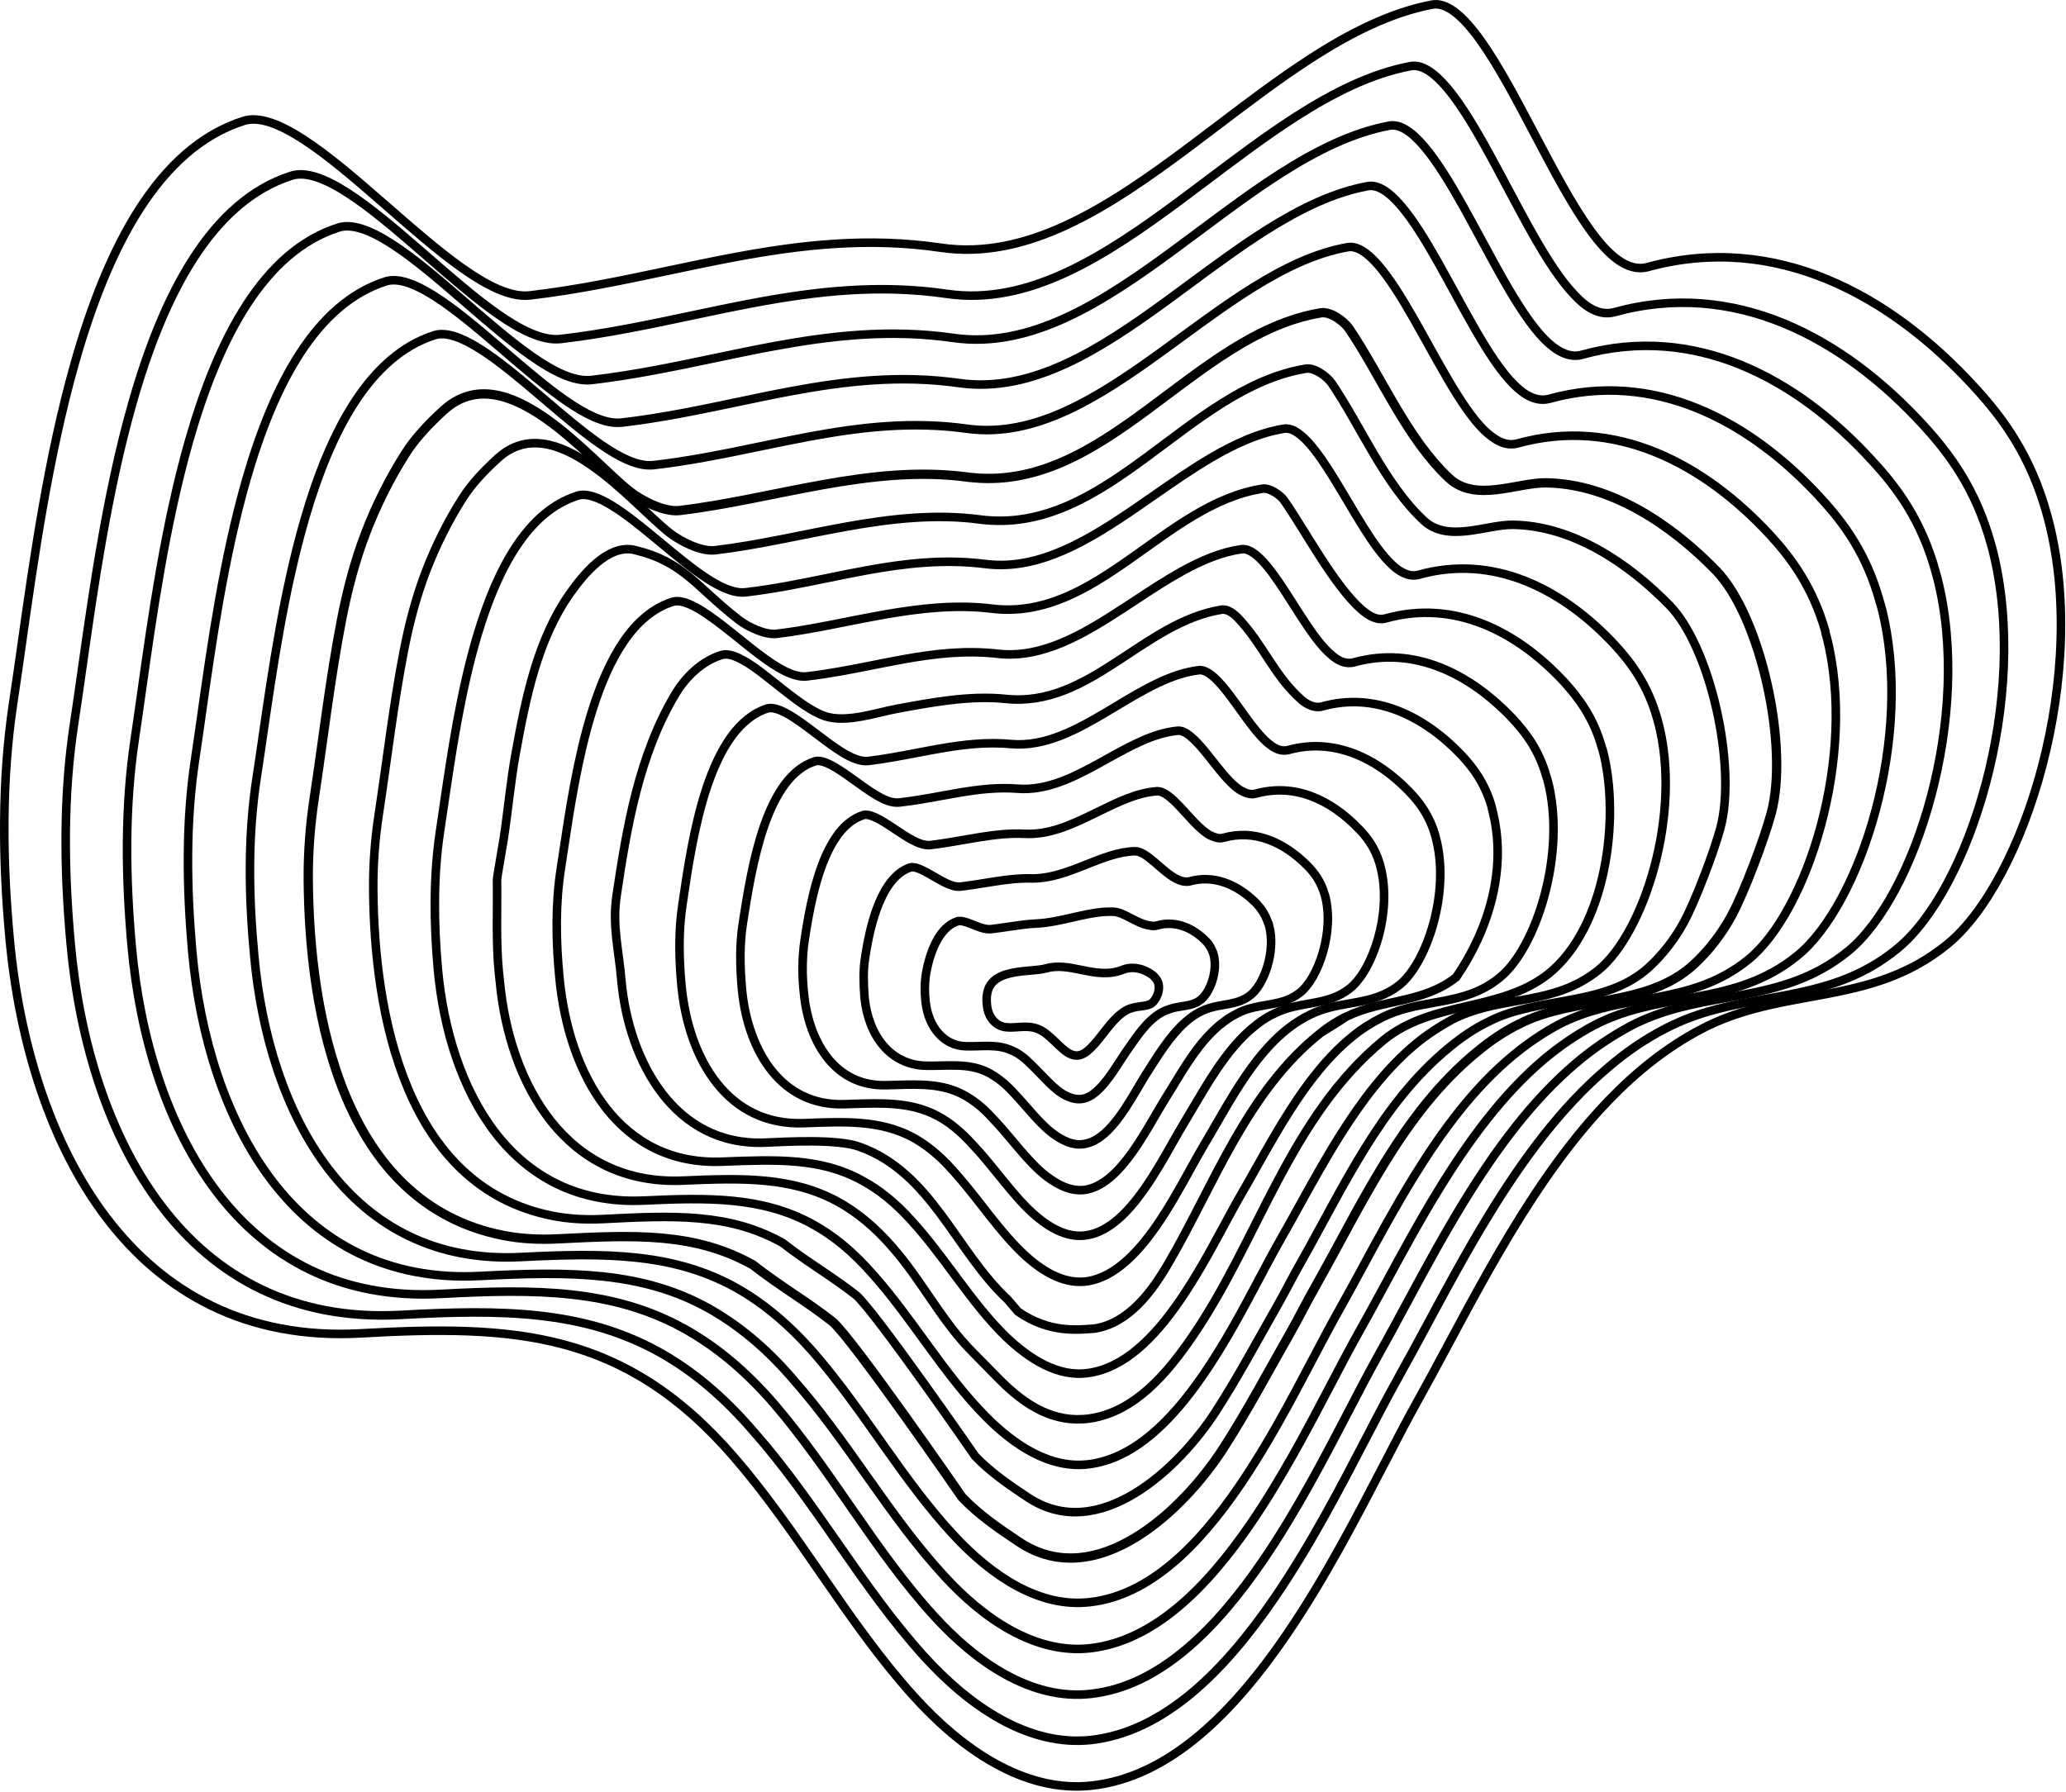 <?xml version="1.0" encoding="UTF-8" standalone="no"?>
<!DOCTYPE svg PUBLIC "-//W3C//DTD SVG 1.1//EN" "http://www.w3.org/Graphics/SVG/1.1/DTD/svg11.dtd">
<svg width="100%" height="100%" viewBox="0 0 483 419" version="1.1" xmlns="http://www.w3.org/2000/svg" xmlns:xlink="http://www.w3.org/1999/xlink" xml:space="preserve" xmlns:serif="http://www.serif.com/" style="fill-rule:evenodd;clip-rule:evenodd;stroke-miterlimit:10;">
    <path d="M230.772,235.338L230.771,235.333C230.436,232.846 230.892,231.234 231.676,230.146C232.474,229.04 233.719,228.323 235.248,227.848C236.779,227.373 238.497,227.169 240.139,227.02C240.402,226.996 240.666,226.973 240.929,226.951C242.237,226.839 243.515,226.729 244.431,226.479L244.446,226.475C247.226,225.673 249.917,226.22 252.848,226.816C252.911,226.829 252.974,226.841 253.037,226.854C255.96,227.448 259.148,228.066 262.395,226.807L262.404,226.803L262.412,226.8C264.637,225.889 267.242,226.35 269.528,228.069C269.997,228.539 270.436,229.001 270.701,229.614C271.059,230.517 270.987,231.595 270.613,232.6C270.238,233.609 269.62,234.38 269.086,234.72C268.484,235.037 267.809,235.168 266.975,235.285C266.872,235.3 266.765,235.314 266.656,235.329C265.917,235.428 265.052,235.544 264.215,235.843L264.208,235.846C262.755,236.377 261.5,237.461 260.392,238.654C259.518,239.595 258.672,240.677 257.863,241.713C257.645,241.991 257.43,242.266 257.218,242.534C256.19,243.832 255.222,244.974 254.231,245.767C253.251,246.552 252.357,246.906 251.457,246.82L251.434,246.818C250.162,246.728 248.939,245.775 247.464,244.377C247.273,244.196 247.076,244.006 246.876,243.813C246.356,243.312 245.813,242.789 245.272,242.321C244.514,241.667 243.68,241.049 242.76,240.66L242.758,240.659C241.404,240.089 240.049,240.071 238.827,240.133C238.49,240.15 238.17,240.172 237.86,240.193C236.99,240.253 236.206,240.307 235.395,240.226L235.371,240.224L235.346,240.223C233.446,240.128 231.192,238.591 230.772,235.338Z" style="fill:none;fill-rule:nonzero;stroke:currentColor;stroke-width:2px;"/>
    <path d="M263.374,245.801L263.368,245.81C262.852,246.56 262.341,247.351 261.818,248.159C260.939,249.518 260.028,250.925 259.018,252.264C257.419,254.381 255.764,256.039 254.006,256.712C252.435,257.3 250.932,257.037 249.273,256.264C247.928,255.617 246.646,254.544 245.288,253.216C244.67,252.611 244.051,251.969 243.408,251.302C243.347,251.239 243.286,251.176 243.225,251.112C242.523,250.384 241.794,249.632 241.032,248.9C239.692,247.561 238.272,246.38 236.665,245.704C234.867,244.844 233.032,244.629 231.222,244.598C230.399,244.584 229.561,244.608 228.734,244.632C228.652,244.634 228.57,244.637 228.488,244.639C227.572,244.665 226.662,244.687 225.735,244.658L225.726,244.658C220.872,244.552 217.07,240.43 216.387,234.276C216.155,232.191 216.156,230.236 216.384,228.408C216.794,225.661 217.578,222.724 218.829,220.309C220.086,217.879 221.746,216.104 223.848,215.437C224.177,215.333 224.621,215.335 225.222,215.47C225.82,215.605 226.475,215.848 227.195,216.133C227.313,216.179 227.433,216.227 227.555,216.276C228.148,216.513 228.781,216.766 229.384,216.955C230.107,217.182 230.909,217.358 231.684,217.276L231.692,217.276L231.7,217.275C233.143,217.1 234.508,216.899 235.811,216.707C238.183,216.358 240.349,216.039 242.407,215.962L242.417,215.962L242.428,215.961C245.316,215.795 248.102,215.155 250.761,214.544C251.067,214.473 251.372,214.403 251.674,214.335C254.643,213.66 257.464,213.091 260.314,213.204C261.492,213.254 262.733,213.852 264.21,214.621C264.293,214.665 264.378,214.709 264.463,214.753C265.769,215.436 267.269,216.22 268.805,216.427C269.417,216.572 269.93,216.568 270.549,216.413L270.566,216.409L270.582,216.404C274.362,215.324 278.209,216.591 281.377,219.533L281.387,219.543L281.398,219.552C282.244,220.292 282.984,221.239 283.522,222.636L283.598,222.834L283.639,222.875C284.259,224.892 284.082,227.257 283.412,229.363C282.728,231.515 281.596,233.196 280.534,233.92L280.519,233.931L280.505,233.941C279.55,234.645 278.501,234.941 277.308,235.156C277.033,235.206 276.741,235.252 276.438,235.3C275.494,235.45 274.442,235.616 273.461,235.958C272.715,236.207 272.042,236.473 271.358,236.882C269.651,237.869 268.215,239.321 266.938,240.89C265.934,242.124 264.992,243.478 264.09,244.775C263.849,245.123 263.61,245.466 263.374,245.801Z" style="fill:none;fill-rule:nonzero;stroke:currentColor;stroke-width:2px;"/>
    <path d="M254.224,267.352L254.21,267.356C251.628,268.079 249.304,267.184 246.994,265.683C245.187,264.497 243.518,262.838 241.807,260.948C241.208,260.286 240.597,259.588 239.974,258.877C238.856,257.599 237.698,256.278 236.5,255.04C234.745,253.161 232.86,251.778 230.97,250.77L230.959,250.764L230.947,250.758C228.606,249.588 226.195,249.247 223.772,249.169C222.564,249.131 221.334,249.158 220.108,249.186L220.043,249.188C218.83,249.215 217.616,249.243 216.377,249.214C208.203,248.992 203.054,242.282 202.121,233.339C201.882,230.118 201.772,226.984 202.232,224.114L202.234,224.101C202.829,220.052 203.804,215.234 205.509,211.152C207.228,207.04 209.589,203.911 212.817,202.848C213.262,202.714 213.927,202.789 214.883,203.164C215.82,203.532 216.855,204.112 217.964,204.753C218.081,204.821 218.198,204.889 218.316,204.957C219.293,205.524 220.318,206.118 221.287,206.563C222.349,207.051 223.52,207.446 224.615,207.325L224.626,207.323C226.559,207.087 228.447,206.783 230.269,206.489C231.229,206.335 232.17,206.183 233.09,206.046C235.785,205.644 238.355,205.354 240.906,205.412C245.338,205.538 249.54,203.922 253.515,202.344C253.653,202.289 253.791,202.235 253.928,202.18C257.825,200.631 261.509,199.167 265.3,199.057L265.305,199.057C265.902,199.036 266.599,199.263 267.427,199.751C268.25,200.236 269.108,200.921 270.017,201.696C270.281,201.921 270.551,202.155 270.825,202.393C271.468,202.951 272.131,203.526 272.779,204.036C273.702,204.764 274.688,205.439 275.701,205.824C276.397,206.101 277.2,206.283 278.056,206.112L278.093,206.105L278.13,206.095C283.673,204.543 289.073,206.726 293.344,210.879C294.583,212.119 295.683,213.553 296.46,215.773L296.694,216.443L296.702,216.443C297.488,219.399 297.228,222.824 296.325,225.875C295.365,229.118 293.746,231.719 292.149,232.852L292.138,232.86L292.128,232.868C290.633,233.989 289.045,234.433 287.294,234.769C286.942,234.836 286.578,234.9 286.205,234.965C284.771,235.215 283.206,235.488 281.685,236.096L281.663,236.106C280.789,236.48 279.76,236.992 278.841,237.648C274.663,240.585 271.525,245.532 268.792,249.841C268.492,250.314 268.197,250.779 267.906,251.233L267.902,251.239C267.286,252.217 266.658,253.28 266.006,254.385C264.752,256.509 263.408,258.786 261.882,260.899C259.564,264.108 257.042,266.608 254.224,267.352Z" style="fill:none;fill-rule:nonzero;stroke:currentColor;stroke-width:2px;"/>
    <path d="M272.457,256.876C271.663,258.142 270.846,259.546 269.988,261.02C268.372,263.795 266.615,266.814 264.608,269.609C261.54,273.884 258.131,277.261 254.262,278.133C250.871,278.874 247.587,277.305 244.656,275.078C242.408,273.348 240.367,271.11 238.305,268.689C237.813,268.112 237.319,267.523 236.821,266.929C235.256,265.063 233.651,263.15 231.949,261.4C229.726,258.933 227.48,257.181 225.091,255.923L225.088,255.922C220.254,253.395 215.017,253.546 209.493,253.706C208.662,253.73 207.825,253.755 206.981,253.77L206.98,253.77C201.255,253.883 196.833,251.49 193.67,247.631C190.484,243.745 188.557,238.343 187.971,232.489L187.97,232.478C187.498,228.232 187.501,224.003 188.086,220.025C188.864,214.755 190.021,208.072 192.169,202.335C194.337,196.543 197.4,192.026 201.79,190.616L201.792,190.616C202.432,190.409 203.373,190.563 204.686,191.17C205.963,191.76 207.374,192.672 208.859,193.659C209.012,193.761 209.166,193.864 209.321,193.967C210.635,194.844 211.995,195.75 213.271,196.431C214.663,197.173 216.168,197.769 217.544,197.612L217.551,197.611C220.236,197.286 222.834,196.833 225.342,196.397C226.551,196.186 227.738,195.98 228.905,195.792C232.524,195.211 236.009,194.805 239.56,194.979C245.191,195.295 250.511,192.857 255.548,190.398C255.892,190.23 256.235,190.062 256.576,189.895C261.331,187.564 265.848,185.349 270.489,185.027C271.195,184.989 272.032,185.311 273.041,186.046C274.041,186.774 275.08,187.81 276.169,188.981C276.546,189.387 276.932,189.812 277.323,190.243C278.032,191.023 278.755,191.819 279.458,192.536C280.555,193.654 281.712,194.695 282.899,195.339L282.939,195.361L282.982,195.379L283.014,195.393C283.411,195.564 283.89,195.769 284.369,195.893C284.859,196.02 285.456,196.092 286.064,195.897C293.26,193.882 300.09,196.882 305.569,202.361C307.158,203.95 308.71,205.948 309.611,208.935C309.628,209.033 309.654,209.113 309.675,209.17C309.697,209.226 309.721,209.278 309.738,209.314L309.748,209.352C310.886,213.503 310.526,218.375 309.287,222.675C308.04,227.004 305.963,230.544 303.868,232.155L303.861,232.161C301.833,233.75 299.686,234.343 297.367,234.783C296.934,234.866 296.489,234.943 296.037,235.022C294.117,235.356 292.051,235.715 290.05,236.588L290.026,236.598L290.003,236.61L289.964,236.629C288.795,237.214 287.528,237.847 286.375,238.741C283.309,240.935 280.778,243.976 278.552,247.186C277.037,249.371 275.629,251.688 274.288,253.895C273.665,254.92 273.056,255.922 272.457,256.876Z" style="fill:none;fill-rule:nonzero;stroke:currentColor;stroke-width:2px;"/>
    <path d="M254.412,288.798L254.408,288.799C249.957,289.668 245.834,287.408 242.294,284.459C239.614,282.186 237.207,279.373 234.767,276.38C234.335,275.849 233.901,275.312 233.465,274.772C231.458,272.29 229.396,269.738 227.153,267.395C224.461,264.46 221.856,262.342 218.973,260.838L218.971,260.837C212.93,257.7 206.353,257.915 199.105,258.152C198.534,258.171 197.958,258.189 197.378,258.207L197.376,258.207C190.041,258.436 184.457,255.387 180.501,250.485C176.52,245.553 174.171,238.714 173.464,231.417C172.988,226.06 172.875,220.76 173.695,215.723L173.696,215.717C174.718,209.166 176.056,200.594 178.629,193.185C181.224,185.712 184.952,179.793 190.512,178.029C191.367,177.766 192.601,178.034 194.266,178.89C195.888,179.723 197.675,180.982 199.536,182.322C199.707,182.446 199.878,182.57 200.051,182.694C201.721,183.901 203.436,185.139 205.039,186.067C206.763,187.066 208.589,187.85 210.23,187.66C213.638,187.282 216.937,186.68 220.145,186.095C221.54,185.84 222.918,185.589 224.281,185.36C228.81,184.6 233.241,184.076 237.855,184.426C244.671,184.993 251.069,181.739 257.151,178.385C257.669,178.1 258.184,177.813 258.698,177.528C264.332,174.4 269.729,171.404 275.317,170.876L275.32,170.876C276.145,170.796 277.137,171.207 278.349,172.204C279.539,173.184 280.774,174.592 282.06,176.176C282.531,176.757 283.014,177.368 283.5,177.984C284.309,179.006 285.128,180.043 285.926,180.982C287.209,182.492 288.549,183.888 289.914,184.754L289.939,184.769L289.964,184.783C291.04,185.381 292.195,185.942 293.57,185.599L293.583,185.595L293.596,185.592C302.592,183.087 310.985,186.92 317.547,193.716L317.553,193.722L317.559,193.729C319.498,195.667 321.408,198.138 322.551,201.951C322.574,202.164 322.633,202.328 322.674,202.43L322.674,202.431L322.697,202.516C324.136,207.812 323.714,213.947 322.205,219.324C320.686,224.734 318.129,229.169 315.498,231.197L315.492,231.201C312.928,233.208 310.216,233.922 307.32,234.468C306.865,234.554 306.402,234.636 305.933,234.72C303.467,235.156 300.841,235.622 298.297,236.839C296.69,237.582 295.181,238.459 293.787,239.597C290.129,242.39 287.064,246.206 284.36,250.225C282.434,253.087 280.66,256.101 278.984,258.949C278.31,260.094 277.652,261.213 277.006,262.284C276.087,263.787 275.129,265.481 274.114,267.274C272.138,270.764 269.95,274.63 267.437,278.188C263.631,283.576 259.333,287.859 254.412,288.798Z" style="fill:none;fill-rule:nonzero;stroke:currentColor;stroke-width:2px;"/>
    <path d="M281.439,267.804L281.437,267.809C280.431,269.505 279.374,271.419 278.253,273.451C275.896,277.721 273.253,282.51 270.192,286.884C265.67,293.346 260.479,298.52 254.432,299.586C249.147,300.465 244.18,297.618 239.921,293.833C236.812,291.017 234.039,287.658 231.256,284.126C230.737,283.468 230.218,282.804 229.696,282.136C227.432,279.239 225.119,276.279 222.61,273.524C219.549,270.097 216.464,267.621 213.229,265.879L213.219,265.874C205.77,261.966 197.734,262.273 188.549,262.623C188.372,262.63 188.195,262.637 188.018,262.643L188.017,262.643C179.068,262.99 172.35,259.284 167.631,253.353C162.885,247.388 160.143,239.139 159.316,230.457C158.721,224.026 158.607,217.642 159.549,211.518L159.55,211.512C159.578,211.32 159.606,211.127 159.635,210.932C160.766,203.245 162.254,193.134 165.175,184.314C168.192,175.203 172.613,167.861 179.36,165.68C180.438,165.362 181.968,165.753 183.98,166.855C185.945,167.933 188.109,169.539 190.344,171.233C190.534,171.377 190.725,171.521 190.916,171.666C192.942,173.203 195.01,174.773 196.938,175.949C198.997,177.205 201.141,178.172 203.04,177.948L203.045,177.948C206.972,177.467 210.771,176.741 214.467,176.035C216.326,175.68 218.158,175.33 219.969,175.018C225.422,174.079 230.776,173.467 236.402,173.994L236.408,173.995C244.329,174.686 251.761,170.629 258.873,166.394C259.522,166.008 260.167,165.62 260.811,165.234C267.352,161.309 273.675,157.516 280.258,156.726L280.265,156.725C281.227,156.602 282.385,157.106 283.793,158.358C285.172,159.584 286.6,161.354 288.073,163.342C288.678,164.159 289.3,165.026 289.925,165.898C290.782,167.093 291.645,168.297 292.478,169.389C293.926,171.289 295.417,173.04 296.914,174.151C298.238,175.206 299.617,175.743 301.098,175.413L301.125,175.407L301.151,175.4C311.814,172.419 321.884,177.198 329.533,185.199C331.849,187.63 334.126,190.592 335.508,195.259C335.509,195.269 335.511,195.278 335.512,195.287C335.522,195.343 335.535,195.393 335.545,195.432C335.565,195.505 335.59,195.577 335.603,195.616C335.606,195.626 335.609,195.634 335.611,195.642L335.611,195.674L335.647,195.803C337.385,202.178 336.873,209.571 335.078,216.045C333.274,222.552 330.235,227.917 327.121,230.363C323.958,232.849 320.647,233.712 317.168,234.363C316.628,234.465 316.08,234.561 315.527,234.658C312.568,235.178 309.453,235.726 306.444,237.202C304.569,238.078 302.831,239.198 301.231,240.429L301.228,240.431C296.842,243.828 293.233,248.462 290.062,253.325C288.003,256.481 286.094,259.792 284.277,262.944C283.308,264.626 282.365,266.261 281.439,267.804Z" style="fill:none;fill-rule:nonzero;stroke:currentColor;stroke-width:2px;"/>
    <path d="M308.77,241.519C308.77,241.519 308.769,241.52 308.769,241.52C308.769,241.52 308.77,241.519 308.77,241.519M308.77,241.519C310.471,240.159 311.353,239.612 313.225,238.505C313.579,238.296 313.943,238.105 314.31,237.921C314.433,237.858 314.808,237.687 314.694,237.765C313.73,238.426 312.741,239.049 311.753,239.675C310.766,240.301 309.767,240.908 308.77,241.519M144.149,209.441C146.539,193.356 149.383,176.563 157.872,162.34C160.273,158.317 163.991,154.672 168.576,153.208L168.583,153.206C170.374,152.619 172.42,153.67 174.067,154.588C179.149,157.42 187.104,165.506 192.794,167.453C197.798,169.166 204.983,166.613 209.725,165.739C217.883,164.236 226.817,162.553 235.191,163.441L235.193,163.442C254.782,165.467 267.171,145.589 285.537,142.577C287.013,142.335 288.5,143.543 289.529,144.629C295.366,150.79 297.859,158.031 304.327,163.703C305.574,164.797 307.482,165.678 309.072,165.206C321.402,161.753 332.905,167.359 341.756,176.679C344.435,179.592 347.068,183.031 348.69,188.521C348.711,188.72 348.761,188.871 348.787,188.948L348.792,188.961C348.795,188.972 348.798,188.981 348.8,188.988L348.8,189.076L348.834,189.202C352.453,202.825 348.172,217.217 340.445,228.514C332.745,234.651 323.177,233.592 314.694,237.765L308.77,241.519C291.413,255.283 283.772,277.273 273.024,295.638C269.313,301.978 263.887,309.417 255.943,310.678C251.763,310.999 245.214,311.731 237.988,306.706L235.533,303.849C223.388,292.509 217.743,274.133 200.87,268.139C195.7,266.302 184.041,266.969 178.783,267.2C157.705,268.008 147.059,248.288 145.288,229.504C144.693,222.111 143.086,216.648 144.149,209.441Z" style="fill:none;fill-rule:nonzero;stroke:currentColor;stroke-width:2px;"/>
    <path d="M254.577,321.044L254.565,321.045C247.39,322.167 240.629,317.8 235.151,312.561C231.199,308.726 227.734,304.229 224.258,299.569C223.838,299.006 223.418,298.442 222.998,297.875C219.945,293.768 216.838,289.587 213.38,285.756C209.484,281.374 205.559,278.175 201.358,275.95C191.844,270.763 181.481,271.158 169.193,271.635L169.184,271.636C157.005,272.219 147.985,267.169 141.708,259.144C135.401,251.082 131.847,239.984 130.78,228.539L130.78,228.535C129.945,219.953 129.83,211.291 131.132,203.008L131.132,203.005C131.32,201.783 131.513,200.504 131.712,199.177C133.17,189.468 135.007,177.235 138.398,166.356C140.323,160.179 142.734,154.494 145.823,149.986C148.91,145.483 152.637,142.208 157.189,140.737L157.193,140.736C157.905,140.503 158.78,140.518 159.849,140.813C160.919,141.109 162.118,141.667 163.428,142.437C166.054,143.981 168.961,146.275 171.947,148.674C172.184,148.864 172.422,149.055 172.66,149.247C175.389,151.443 178.162,153.674 180.735,155.344C182.137,156.254 183.513,157.02 184.821,157.529C186.123,158.034 187.424,158.311 188.652,158.165C193.997,157.548 199.163,156.519 204.215,155.513C206.563,155.046 208.887,154.583 211.193,154.169C218.502,152.856 225.734,152.007 233.383,152.889L233.388,152.89C243.627,154.013 253.211,148.359 262.43,142.347C263.383,141.725 264.333,141.099 265.281,140.475C268.965,138.047 272.614,135.642 276.303,133.6C280.932,131.037 285.545,129.092 290.228,128.427C291.496,128.256 292.995,129.012 294.781,130.807C296.528,132.563 298.324,135.084 300.165,137.891C300.905,139.019 301.657,140.202 302.413,141.39C303.507,143.109 304.608,144.839 305.685,146.427C307.508,149.112 309.374,151.562 311.254,153.129C312.801,154.541 314.569,155.38 316.471,154.904L316.484,154.901L316.497,154.897C330.624,150.96 343.69,157.52 353.626,168.046C356.684,171.34 359.807,175.398 361.546,181.659L361.572,181.752L361.615,181.838C361.619,181.846 361.627,181.862 361.66,181.993L361.664,182.011C361.688,182.106 361.728,182.269 361.805,182.449C364.06,190.968 363.393,200.849 361.05,209.485C358.69,218.185 354.69,225.402 350.502,228.684L350.496,228.688L350.491,228.693C346.312,232.071 341.897,233.233 337.279,234.109C336.568,234.244 335.849,234.372 335.124,234.501C331.187,235.204 327.077,235.938 323.095,237.929C320.64,239.156 318.298,240.634 316.196,242.365C310.5,246.959 305.787,253.115 301.643,259.581C298.797,264.021 296.189,268.657 293.715,273.055C292.594,275.049 291.5,276.993 290.424,278.847C289.111,281.096 287.725,283.664 286.246,286.405C283.194,292.06 279.746,298.447 275.734,304.26C269.771,312.897 262.82,319.85 254.577,321.044Z" style="fill:none;fill-rule:nonzero;stroke:currentColor;stroke-width:2px;"/>
    <path d="M117.761,196.147C118.781,189.453 119.368,182.692 120.584,176.032C122.906,163.311 125.641,149.467 133.347,138.634C136.175,134.659 142.101,127.079 148.409,128.615C159.923,131.417 162.542,137.079 172.765,144.992C174.796,146.564 178.852,148.541 181.577,148.213C198.232,146.209 214.9,140.251 231.937,142.337L231.938,142.337C256.435,145.298 272.234,117.841 295.159,114.276L295.16,114.276C296.803,114.02 299.319,115.761 300.172,116.972C305.022,123.859 311.816,136.866 318.326,142.576L318.335,142.584C320.017,144.025 321.955,145.223 324.061,144.583C339.981,140.173 354.6,147.57 365.609,159.406C369.033,163.184 372.516,167.724 374.495,174.825L374.521,174.918L374.564,175.004C374.568,175.012 374.575,175.027 374.608,175.159L374.613,175.177C374.636,175.271 374.676,175.433 374.752,175.611C378.797,191.266 375.566,216.809 362.005,227.73C350.818,236.596 335.116,233.893 323.637,243.078L323.628,243.085C301.433,261.226 294.286,290.032 278.565,312.833C272.936,320.998 265.318,330.214 254.704,331.714C246.44,332.846 239.828,328.749 233.763,322.685L227.546,316.353C220.304,309.209 215.539,299.534 208.835,291.884C204.569,286.888 200.16,283.33 195.605,280.867L195.601,280.865C185.012,275.201 173.464,275.474 159.835,276.072L159.832,276.072C132.326,277.354 119.073,253.469 116.846,229.423L116.631,227.454C115.92,220.261 116.301,213.002 116.194,205.776C116.185,205.154 117.425,198.351 117.761,196.147Z" style="fill:none;fill-rule:nonzero;stroke:currentColor;stroke-width:2px;"/>
    <path d="M230.374,331.165L230.372,331.163C225.574,326.306 221.387,320.726 217.22,315.015C216.761,314.386 216.303,313.756 215.844,313.125C212.147,308.043 208.414,302.912 204.274,298.234C199.537,292.768 194.77,288.848 189.729,286.143C178.181,279.878 165.559,280.03 150.479,280.748C135.003,281.451 123.677,275.053 115.857,264.949C108.007,254.805 103.672,240.89 102.364,226.623C101.409,215.882 101.293,205.056 102.836,194.609C103.131,192.676 103.431,190.621 103.746,188.47C105.487,176.561 107.656,161.717 111.633,148.436C113.979,140.601 116.938,133.37 120.77,127.64C124.601,121.914 129.262,117.748 135.003,115.92L135.009,115.918C135.954,115.611 137.098,115.65 138.466,116.049C139.833,116.449 141.357,117.19 143.009,118.196C146.318,120.213 149.975,123.192 153.71,126.288C154.007,126.534 154.304,126.78 154.601,127.027C158.02,129.865 161.477,132.735 164.678,134.884C166.42,136.054 168.12,137.033 169.728,137.683C171.328,138.329 172.909,138.678 174.384,138.501C180.966,137.729 187.322,136.431 193.557,135.157C196.558,134.544 199.531,133.936 202.488,133.396C211.637,131.724 220.752,130.666 230.494,131.906L230.496,131.906C242.977,133.458 254.674,126.25 265.987,118.474C267.236,117.616 268.48,116.75 269.721,115.886C274.16,112.798 278.568,109.732 283.025,107.108C288.721,103.754 294.411,101.178 300.199,100.248C301.756,100.004 303.583,100.994 305.737,103.31C307.842,105.571 310.004,108.822 312.213,112.431C313.128,113.926 314.057,115.494 314.99,117.068C316.277,119.238 317.57,121.419 318.839,123.432C321.034,126.915 323.266,130.08 325.501,132.127C327.365,133.866 329.523,135.022 331.727,134.394C349.206,129.501 365.386,137.733 377.601,150.895C381.374,155.022 385.224,160.163 387.445,168.112L387.471,168.204L387.506,168.276C387.508,168.28 387.51,168.286 387.512,168.296C387.522,168.333 387.531,168.378 387.547,168.458L387.549,168.468C387.563,168.537 387.583,168.637 387.609,168.738C387.63,168.816 387.659,168.912 387.701,169.015C390.498,179.694 389.652,192.036 386.738,202.817C383.808,213.66 378.847,222.71 373.634,226.893C368.377,231.11 362.823,232.543 357.064,233.629C356.22,233.788 355.369,233.94 354.513,234.093C349.57,234.975 344.456,235.889 339.514,238.412L339.492,238.424C336.566,240.009 333.754,241.842 331.062,244.044L331.058,244.047C324.044,249.842 318.251,257.59 313.163,265.704C309.764,271.125 306.647,276.764 303.691,282.113C302.231,284.754 300.81,287.324 299.414,289.763L299.413,289.764C297.898,292.416 296.288,295.45 294.565,298.697C290.767,305.856 286.418,314.05 281.323,321.467C273.907,332.262 265.161,341.006 254.709,342.384L254.703,342.385C245.608,343.636 237.041,337.951 230.374,331.165Z" style="fill:none;fill-rule:nonzero;stroke:currentColor;stroke-width:2px;"/>
    <path d="M402.201,193.647C400.711,199.179 396.395,210.632 393.66,215.666C391.543,219.561 388.77,223.173 385.505,226.172C375.369,235.483 359.712,232.885 348.035,238.887C344.679,240.505 341.589,242.626 338.732,245.007C338.968,244.771 338.496,245.243 338.732,245.007C322.78,258.072 314.015,277.753 304.089,295.28C302.188,298.586 300.51,302.017 298.619,305.329C293.87,313.645 289.373,322.121 284.17,330.161C275.734,343.197 256.998,361.224 240.315,350.178C235.964,347.297 231.587,344.305 227.987,340.528L227.982,340.522C227.982,340.522 204.647,306.792 200.169,302.895C194.49,298.441 188.645,295.1 182.967,290.646C170.455,283.656 157.523,284.227 141.004,285.065L141.003,285.065C137.024,285.271 132.982,285.079 129.076,284.298C94.698,277.427 87.462,237.111 87.261,207.894C87.22,202.012 87.678,196.11 88.568,190.295L88.568,190.294C90.503,177.581 91.965,164.786 94.421,152.163C95.656,145.813 97.301,139.504 99.626,133.468C101.907,127.546 104.767,121.811 108.174,116.458C110.386,112.982 113.314,109.972 116.351,107.189C129.732,94.927 147.69,117.738 156.591,124.653C159.055,126.567 163.856,129.063 167.188,128.669C187.519,126.265 208.224,118.728 229.05,121.473L229.181,120.482L229.051,121.473C258.765,125.391 277.568,90.788 305.241,86.218L305.246,86.217C307.322,85.862 310.287,88.093 311.324,89.616C318.132,99.619 323.684,113.158 332.81,121.691C338.509,127.055 347.508,122.609 353.812,122.721C367.834,122.971 380.799,131.812 390.275,141.509C399.926,151.386 406.055,179.334 402.201,193.647Z" style="fill:none;fill-rule:nonzero;stroke:currentColor;stroke-width:2px;"/>
    <g transform="matrix(1.086,0,0,1.089,-22.7,-20.737)">
        <path d="M402.201,193.647C400.711,199.179 396.395,210.632 393.66,215.666C391.543,219.561 388.77,223.173 385.505,226.172C375.369,235.483 359.712,232.885 348.035,238.887C344.679,240.505 341.589,242.626 338.732,245.007C338.968,244.771 338.496,245.243 338.732,245.007C322.78,258.072 314.015,277.753 304.089,295.28C302.188,298.586 300.51,302.017 298.619,305.329C293.87,313.645 289.373,322.121 284.17,330.161C275.734,343.197 256.998,361.224 240.315,350.178C235.964,347.297 231.587,344.305 227.987,340.528L227.982,340.522C227.982,340.522 204.647,306.792 200.169,302.895C194.49,298.441 188.645,295.1 182.967,290.646C170.455,283.656 157.523,284.227 141.004,285.065L141.003,285.065C137.024,285.271 132.982,285.079 129.076,284.298C94.698,277.427 87.462,237.111 87.261,207.894C87.22,202.012 87.678,196.11 88.568,190.295L88.568,190.294C90.503,177.581 91.965,164.786 94.421,152.163C95.656,145.813 97.301,139.504 99.626,133.468C101.907,127.546 104.767,121.811 108.174,116.458C110.386,112.982 113.314,109.972 116.351,107.189C129.732,94.927 147.69,117.738 156.591,124.653C159.055,126.567 163.856,129.063 167.188,128.669C187.519,126.265 208.224,118.728 229.05,121.473L229.181,120.482L229.051,121.473C258.765,125.391 277.568,90.788 305.241,86.218L305.246,86.217C307.322,85.862 310.287,88.093 311.324,89.616C318.132,99.619 323.684,113.158 332.81,121.691C338.509,127.055 347.508,122.609 353.812,122.721C367.834,122.971 380.799,131.812 390.275,141.509C399.926,151.386 406.055,179.334 402.201,193.647Z" style="fill:none;fill-rule:nonzero;stroke:currentColor;stroke-width:2px;"/>
    </g>
    <path d="M223.197,359.239C217.134,352.76 211.894,345.498 206.662,338.107C206.264,337.545 205.866,336.982 205.468,336.419C200.642,329.592 195.769,322.698 190.249,316.342L190.246,316.338C184.188,309.432 178.226,304.558 171.876,301.017L171.871,301.014C157.207,292.949 141.47,292.979 122.061,293.937L122.055,293.938C101.73,295.057 86.96,286.654 76.818,273.406C66.643,260.115 61.108,241.913 59.44,223.506L59.439,223.502C58.125,209.521 57.89,195.463 60.031,181.664C60.503,178.622 60.981,175.333 61.485,171.861C63.685,156.726 66.39,138.115 71.259,121.345C74.25,111.044 78.042,101.501 82.996,93.927C87.948,86.356 94.018,80.816 101.553,78.39C102.835,77.98 104.373,78.06 106.182,78.62C107.99,79.179 109.996,80.195 112.158,81.557C116.486,84.283 121.272,88.285 126.139,92.423C126.523,92.75 126.909,93.078 127.294,93.406C131.756,97.205 136.252,101.033 140.403,103.906C142.661,105.468 144.851,106.772 146.909,107.641C148.959,108.507 150.955,108.973 152.796,108.766L152.798,108.766C161.36,107.788 169.639,106.071 177.791,104.381C181.666,103.578 185.512,102.781 189.346,102.072C201.296,99.861 213.253,98.474 226.046,100.25C233.997,101.364 241.68,99.522 249.161,96.118C256.633,92.718 263.964,87.731 271.222,82.49C272.891,81.285 274.556,80.066 276.218,78.85C281.811,74.757 287.378,70.683 293.009,67.18C300.306,62.639 307.62,59.118 315.081,57.8C316.086,57.628 317.168,57.874 318.366,58.578C319.574,59.288 320.844,60.433 322.17,61.955C324.823,65.001 327.547,69.372 330.318,74.204C331.482,76.233 332.661,78.356 333.843,80.483C335.444,83.365 337.05,86.257 338.631,88.937C341.387,93.611 344.17,97.833 346.939,100.57L346.953,100.584C349.38,102.89 351.901,104.449 354.731,103.704L354.743,103.701C377.612,97.368 398.35,108.349 413.927,125.233C418.878,130.655 423.794,137.327 426.74,147.616C426.767,148.082 426.912,148.513 427.01,148.808L427.015,148.822C430.607,162.812 429.492,178.923 425.72,192.972C421.935,207.068 415.534,218.878 408.76,224.378C401.944,229.912 394.714,231.794 387.245,233.225C386.16,233.433 385.067,233.631 383.968,233.831C377.553,234.997 370.953,236.197 364.569,239.493L364.558,239.499C360.654,241.573 357.122,244.01 353.722,246.803L353.719,246.805C344.603,254.341 337.132,264.459 330.604,275.048C326.269,282.08 322.318,289.377 318.579,296.281C316.699,299.753 314.873,303.126 313.078,306.316C311.169,309.686 309.129,313.566 306.938,317.733C302.044,327.042 296.396,337.784 289.759,347.487C280.14,361.55 268.7,373.013 254.962,374.636L254.956,374.636C242.871,376.133 231.664,368.302 223.197,359.239Z" style="fill:none;fill-rule:nonzero;stroke:currentColor;stroke-width:2px;"/>
    <path d="M220.806,368.599L220.803,368.595C214.319,361.576 208.719,353.744 203.095,345.796C202.864,345.468 202.632,345.141 202.4,344.813C197.018,337.203 191.58,329.513 185.333,322.456C178.907,314.941 172.345,309.711 165.646,305.935L165.64,305.932C150.014,297.264 133.195,297.296 112.347,298.374L112.345,298.374C90.462,299.554 74.553,290.462 63.63,276.164C52.676,261.824 46.72,242.214 44.932,222.428C43.617,207.365 43.382,192.225 45.644,177.345L45.644,177.344C46.123,174.168 46.609,170.74 47.121,167.123C49.442,150.736 52.314,130.466 57.562,112.216C60.763,101.082 64.832,90.764 70.161,82.577C75.488,74.395 82.028,68.407 90.16,65.802C91.56,65.361 93.234,65.46 95.193,66.078C97.151,66.696 99.319,67.809 101.652,69.293C106.321,72.265 111.483,76.615 116.724,81.105C117.129,81.452 117.534,81.799 117.939,82.147C122.756,86.279 127.605,90.438 132.079,93.557C134.507,95.25 136.859,96.661 139.067,97.6C141.266,98.536 143.4,99.037 145.364,98.815L145.366,98.815C154.577,97.755 163.466,95.888 172.223,94.049C176.386,93.175 180.519,92.307 184.643,91.535C197.49,89.13 210.375,87.623 224.246,89.579C232.769,90.783 241.007,88.798 249.035,85.12C257.052,81.446 264.919,76.054 272.709,70.378C274.546,69.039 276.379,67.686 278.208,66.334C284.164,61.933 290.094,57.552 296.088,53.774C303.917,48.84 311.764,44.997 319.765,43.531C320.873,43.331 322.055,43.598 323.351,44.361C324.659,45.13 326.028,46.375 327.452,48.026C330.301,51.331 333.216,56.079 336.175,61.323C337.429,63.545 338.698,65.87 339.969,68.198C341.666,71.306 343.366,74.421 345.04,77.31C347.977,82.378 350.94,86.947 353.889,89.895C356.475,92.481 359.223,94.008 362.153,93.276L362.166,93.272L362.179,93.269C386.606,86.457 409.023,98.278 425.679,116.481L425.68,116.483C431.128,122.404 436.418,129.581 439.48,140.769L439.487,140.796L439.496,140.822C439.548,140.977 439.601,141.164 439.663,141.38L439.667,141.392C439.721,141.582 439.782,141.795 439.844,141.987C443.737,157.056 442.532,174.426 438.474,189.57C434.405,204.762 427.524,217.5 420.269,223.421L420.268,223.421C412.914,229.433 405.115,231.464 397.078,233C395.904,233.224 394.722,233.438 393.535,233.653C386.639,234.902 379.561,236.183 372.72,239.734L372.713,239.738C368.568,241.932 364.674,244.61 361.03,247.647L361.026,247.651C351.314,255.845 343.334,266.771 336.343,278.182C331.793,285.61 327.629,293.301 323.679,300.595C321.572,304.486 319.527,308.265 317.516,311.83L317.515,311.832C315.529,315.367 313.405,319.425 311.123,323.784C305.833,333.89 299.698,345.613 292.472,356.18C282.119,371.321 269.781,383.683 254.964,385.426C242.036,386.927 229.866,378.492 220.806,368.599Z" style="fill:none;fill-rule:nonzero;stroke:currentColor;stroke-width:2px;"/>
    <path d="M218.409,377.952L218.41,377.953C228.07,388.568 241.08,397.718 255.084,396.098L255.087,396.097C271.04,394.293 284.276,381.034 295.349,364.799C303.112,353.417 309.687,340.772 315.342,329.897C317.744,325.278 319.979,320.978 322.069,317.23L322.07,317.229C324.156,313.503 326.278,309.562 328.463,305.503C332.713,297.608 337.202,289.269 342.128,281.211C349.599,268.989 358.148,257.284 368.58,248.49C372.47,245.207 376.604,242.411 381.098,239.982L381.106,239.978C388.469,236.086 396.094,234.703 403.534,233.353C404.745,233.133 405.951,232.914 407.15,232.685C415.759,231.044 424.126,228.893 432.019,222.461L432.02,222.461C439.812,216.123 447.143,202.457 451.468,186.171C455.783,169.921 457.048,151.276 452.905,135.119L452.903,135.113C452.848,134.891 452.792,134.697 452.732,134.486C452.673,134.28 452.61,134.059 452.547,133.806C449.244,121.784 443.595,114.13 437.792,107.852L437.786,107.846C420.054,88.328 396.08,75.667 369.855,82.957C366.766,83.838 363.755,82.016 361.083,79.345L361.076,79.338C357.95,76.15 354.801,71.231 351.675,65.771C349.893,62.659 348.085,59.309 346.281,55.967C344.928,53.461 343.578,50.959 342.243,48.565C339.096,42.924 335.997,37.811 332.972,34.249C331.459,32.469 330.005,31.123 328.615,30.289C327.236,29.462 325.979,29.17 324.803,29.383C316.233,30.998 307.839,35.162 299.478,40.489C293.083,44.563 286.762,49.279 280.417,54.012C278.457,55.474 276.494,56.938 274.526,58.386C266.219,64.496 257.839,70.293 249.302,74.241C240.755,78.194 231.99,80.323 222.925,79.028L222.924,79.028C208.035,76.892 194.192,78.489 180.4,81.059C175.917,81.895 171.425,82.837 166.903,83.785C157.564,85.743 148.094,87.729 138.292,88.863L138.29,88.863C136.205,89.101 133.932,88.563 131.583,87.553C129.226,86.54 126.712,85.019 124.113,83.191C119.334,79.83 114.153,75.349 109.001,70.894C108.557,70.51 108.112,70.126 107.669,69.742C102.053,64.892 96.516,60.19 91.506,56.979C89.003,55.375 86.674,54.171 84.567,53.504C82.458,52.835 80.649,52.727 79.131,53.212L79.131,53.212C70.4,55.997 63.387,62.433 57.683,71.227C51.977,80.024 47.627,91.114 44.208,103.072C38.633,122.574 35.579,144.214 33.11,161.709C32.549,165.68 32.019,169.437 31.496,172.907M218.409,377.952C211.506,370.394 205.575,361.993 199.653,353.462C199.262,352.898 198.871,352.335 198.48,351.77C192.957,343.806 187.385,335.771 181.022,328.338L181.019,328.334C174.117,320.342 167.193,314.749 160.008,310.73L160.005,310.728C143.301,301.462 125.288,301.372 103.113,302.571L103.111,302.571C79.548,303.87 62.471,294.148 50.771,278.832C39.037,263.474 32.692,242.454 30.784,221.229M31.496,172.907C31.496,172.907 31.496,172.908 31.496,172.908M31.496,172.907C31.496,172.907 31.496,172.907 31.496,172.906M31.496,172.907C29.114,188.868 29.349,205.209 30.784,221.229M30.784,221.229" style="fill:none;fill-rule:nonzero;stroke:currentColor;stroke-width:2px;"/>
    <path d="M326.507,322.863L326.505,322.866C324.313,326.804 321.965,331.323 319.441,336.181C313.411,347.786 306.375,361.325 298.062,373.506C286.255,390.805 272.12,404.962 255.089,406.888C240.244,408.511 226.394,398.76 216.014,387.308C208.689,379.209 202.399,370.238 196.1,361.194L195.614,360.496C189.489,351.7 183.329,342.855 176.22,334.805C168.961,326.338 161.678,320.384 154.01,316.123L154.007,316.122C136.347,306.378 117.259,306.167 93.638,307.486C68.457,308.845 50.242,298.434 37.777,282.07C25.279,265.663 18.544,243.234 16.516,220.629L16.516,220.628C14.961,203.53 14.726,186.112 17.347,169.073L17.347,169.073C17.955,165.104 18.569,160.782 19.22,156.204C21.851,137.686 25.078,114.976 30.9,94.467C34.528,81.685 39.149,69.822 45.222,60.407C51.293,50.995 58.772,44.095 68.101,41.101L68.105,41.1C69.725,40.573 71.655,40.688 73.901,41.403C76.145,42.117 78.626,43.408 81.292,45.126C86.626,48.565 92.526,53.604 98.509,58.799C98.975,59.204 99.442,59.609 99.908,60.015C105.406,64.794 110.933,69.6 116.031,73.204C118.799,75.161 121.474,76.789 123.981,77.872C126.48,78.951 128.89,79.524 131.097,79.271L131.099,79.271C141.551,78.055 151.645,75.919 161.602,73.812C166.418,72.793 171.203,71.78 175.98,70.882C190.685,68.117 205.457,66.401 221.363,68.716C231,70.132 240.314,67.867 249.398,63.636C258.471,59.41 267.377,53.192 276.208,46.632C278.307,45.074 280.4,43.496 282.491,41.92C289.23,36.843 295.948,31.782 302.745,27.41C311.643,21.685 320.585,17.207 329.723,15.473L329.724,15.473C330.988,15.232 332.329,15.542 333.793,16.426C335.268,17.316 336.808,18.756 338.406,20.662C341.602,24.474 344.87,29.953 348.189,35.999C349.576,38.526 350.978,41.164 352.383,43.807C354.311,47.433 356.245,51.071 358.156,54.454C361.465,60.309 364.805,65.584 368.137,69.012C370.964,72.082 374.079,73.874 377.39,73.01L377.404,73.006C405.427,65.235 430.841,78.852 449.778,99.575C455.946,106.336 461.957,114.474 465.498,127.342L465.505,127.367L465.514,127.393C465.619,127.708 465.729,128.145 465.852,128.638L465.853,128.642C470.237,145.88 468.882,165.784 464.282,183.128C459.672,200.51 451.861,215.103 443.531,221.86L443.527,221.863C435.095,228.773 426.188,231.074 417.026,232.82C415.732,233.066 414.431,233.302 413.124,233.539C405.222,234.97 397.124,236.436 389.265,240.574C384.512,243.012 380.133,246.055 376.009,249.573C364.919,258.907 355.831,271.391 347.882,284.434C342.728,292.891 338.019,301.643 333.555,309.94C331.145,314.419 328.806,318.766 326.507,322.863Z" style="fill:none;fill-rule:nonzero;stroke:currentColor;stroke-width:2px;"/>
    <path d="M3.08,164.395C3.736,160.117 4.399,155.442 5.102,150.481C7.878,130.902 11.286,106.864 17.426,85.129C21.272,71.514 26.174,58.869 32.624,48.834C39.072,38.802 47.022,31.446 56.95,28.273L56.953,28.272C58.675,27.715 60.729,27.848 63.117,28.621C65.503,29.395 68.142,30.782 70.976,32.623C76.646,36.308 82.925,41.696 89.29,47.243C89.761,47.653 90.232,48.063 90.702,48.474C96.578,53.6 102.486,58.755 107.931,62.616C110.874,64.704 113.716,66.438 116.375,67.591C119.026,68.74 121.575,69.347 123.904,69.079L123.905,69.079C134.948,67.79 145.624,65.534 156.164,63.308C161.339,62.214 166.482,61.128 171.618,60.166C187.267,57.237 202.998,55.43 219.923,57.925C230.131,59.431 240.002,57.016 249.631,52.501C259.25,47.992 268.691,41.358 278.055,34.356C280.293,32.682 282.526,30.988 284.757,29.295C291.887,23.886 298.994,18.494 306.182,13.835C315.611,7.723 325.084,2.938 334.761,1.085L334.762,1.085C336.398,0.77 338.167,1.336 340.126,2.82C342.086,4.305 344.119,6.626 346.213,9.567C350.362,15.394 354.583,23.408 358.842,31.494L358.957,31.713C363.232,39.83 367.547,48.003 371.802,53.869C373.928,56.801 376.086,59.225 378.273,60.78C380.469,62.342 382.806,63.103 385.192,62.457L385.195,62.456C414.897,54.323 441.871,68.78 461.886,90.82L461.889,90.823C468.412,97.94 474.785,106.677 478.568,120.388L478.568,120.39C483.664,138.758 482.37,160.184 477.5,178.906C472.62,197.666 464.209,213.487 455.279,220.783C446.306,228.114 436.829,230.565 427.097,232.431C425.732,232.692 424.36,232.943 422.983,233.194C414.581,234.726 405.986,236.294 397.654,240.696C381.606,249.145 369.083,263.698 358.527,279.759C351.077,291.092 344.559,303.258 338.47,314.62C335.938,319.345 333.481,323.931 331.062,328.26L331.061,328.262C328.746,332.43 326.261,337.222 323.587,342.38C317.198,354.705 309.726,369.116 300.894,382.08C288.352,400.489 273.318,415.573 255.21,417.559C239.288,419.302 224.598,408.835 213.617,396.661C205.873,388.083 199.223,378.572 192.58,368.96C192.276,368.52 191.971,368.079 191.667,367.639C185.338,358.477 178.971,349.259 171.666,340.804L171.666,340.803C158.901,326.042 146.084,318.248 131.887,314.428C117.735,310.621 102.274,310.784 84.287,311.803C57.488,313.282 38.134,302.182 24.889,284.754C11.61,267.282 4.455,243.414 2.247,219.428L1.252,219.519L2.247,219.428C0.573,201.254 0.338,182.635 3.08,164.395ZM3.08,164.395C3.08,164.396 3.079,164.397 3.079,164.397L2.091,164.245M3.08,164.395C3.08,164.395 3.08,164.395 3.08,164.394L2.091,164.245" style="fill:none;fill-rule:nonzero;stroke:currentColor;stroke-width:2px;"/>
</svg>
